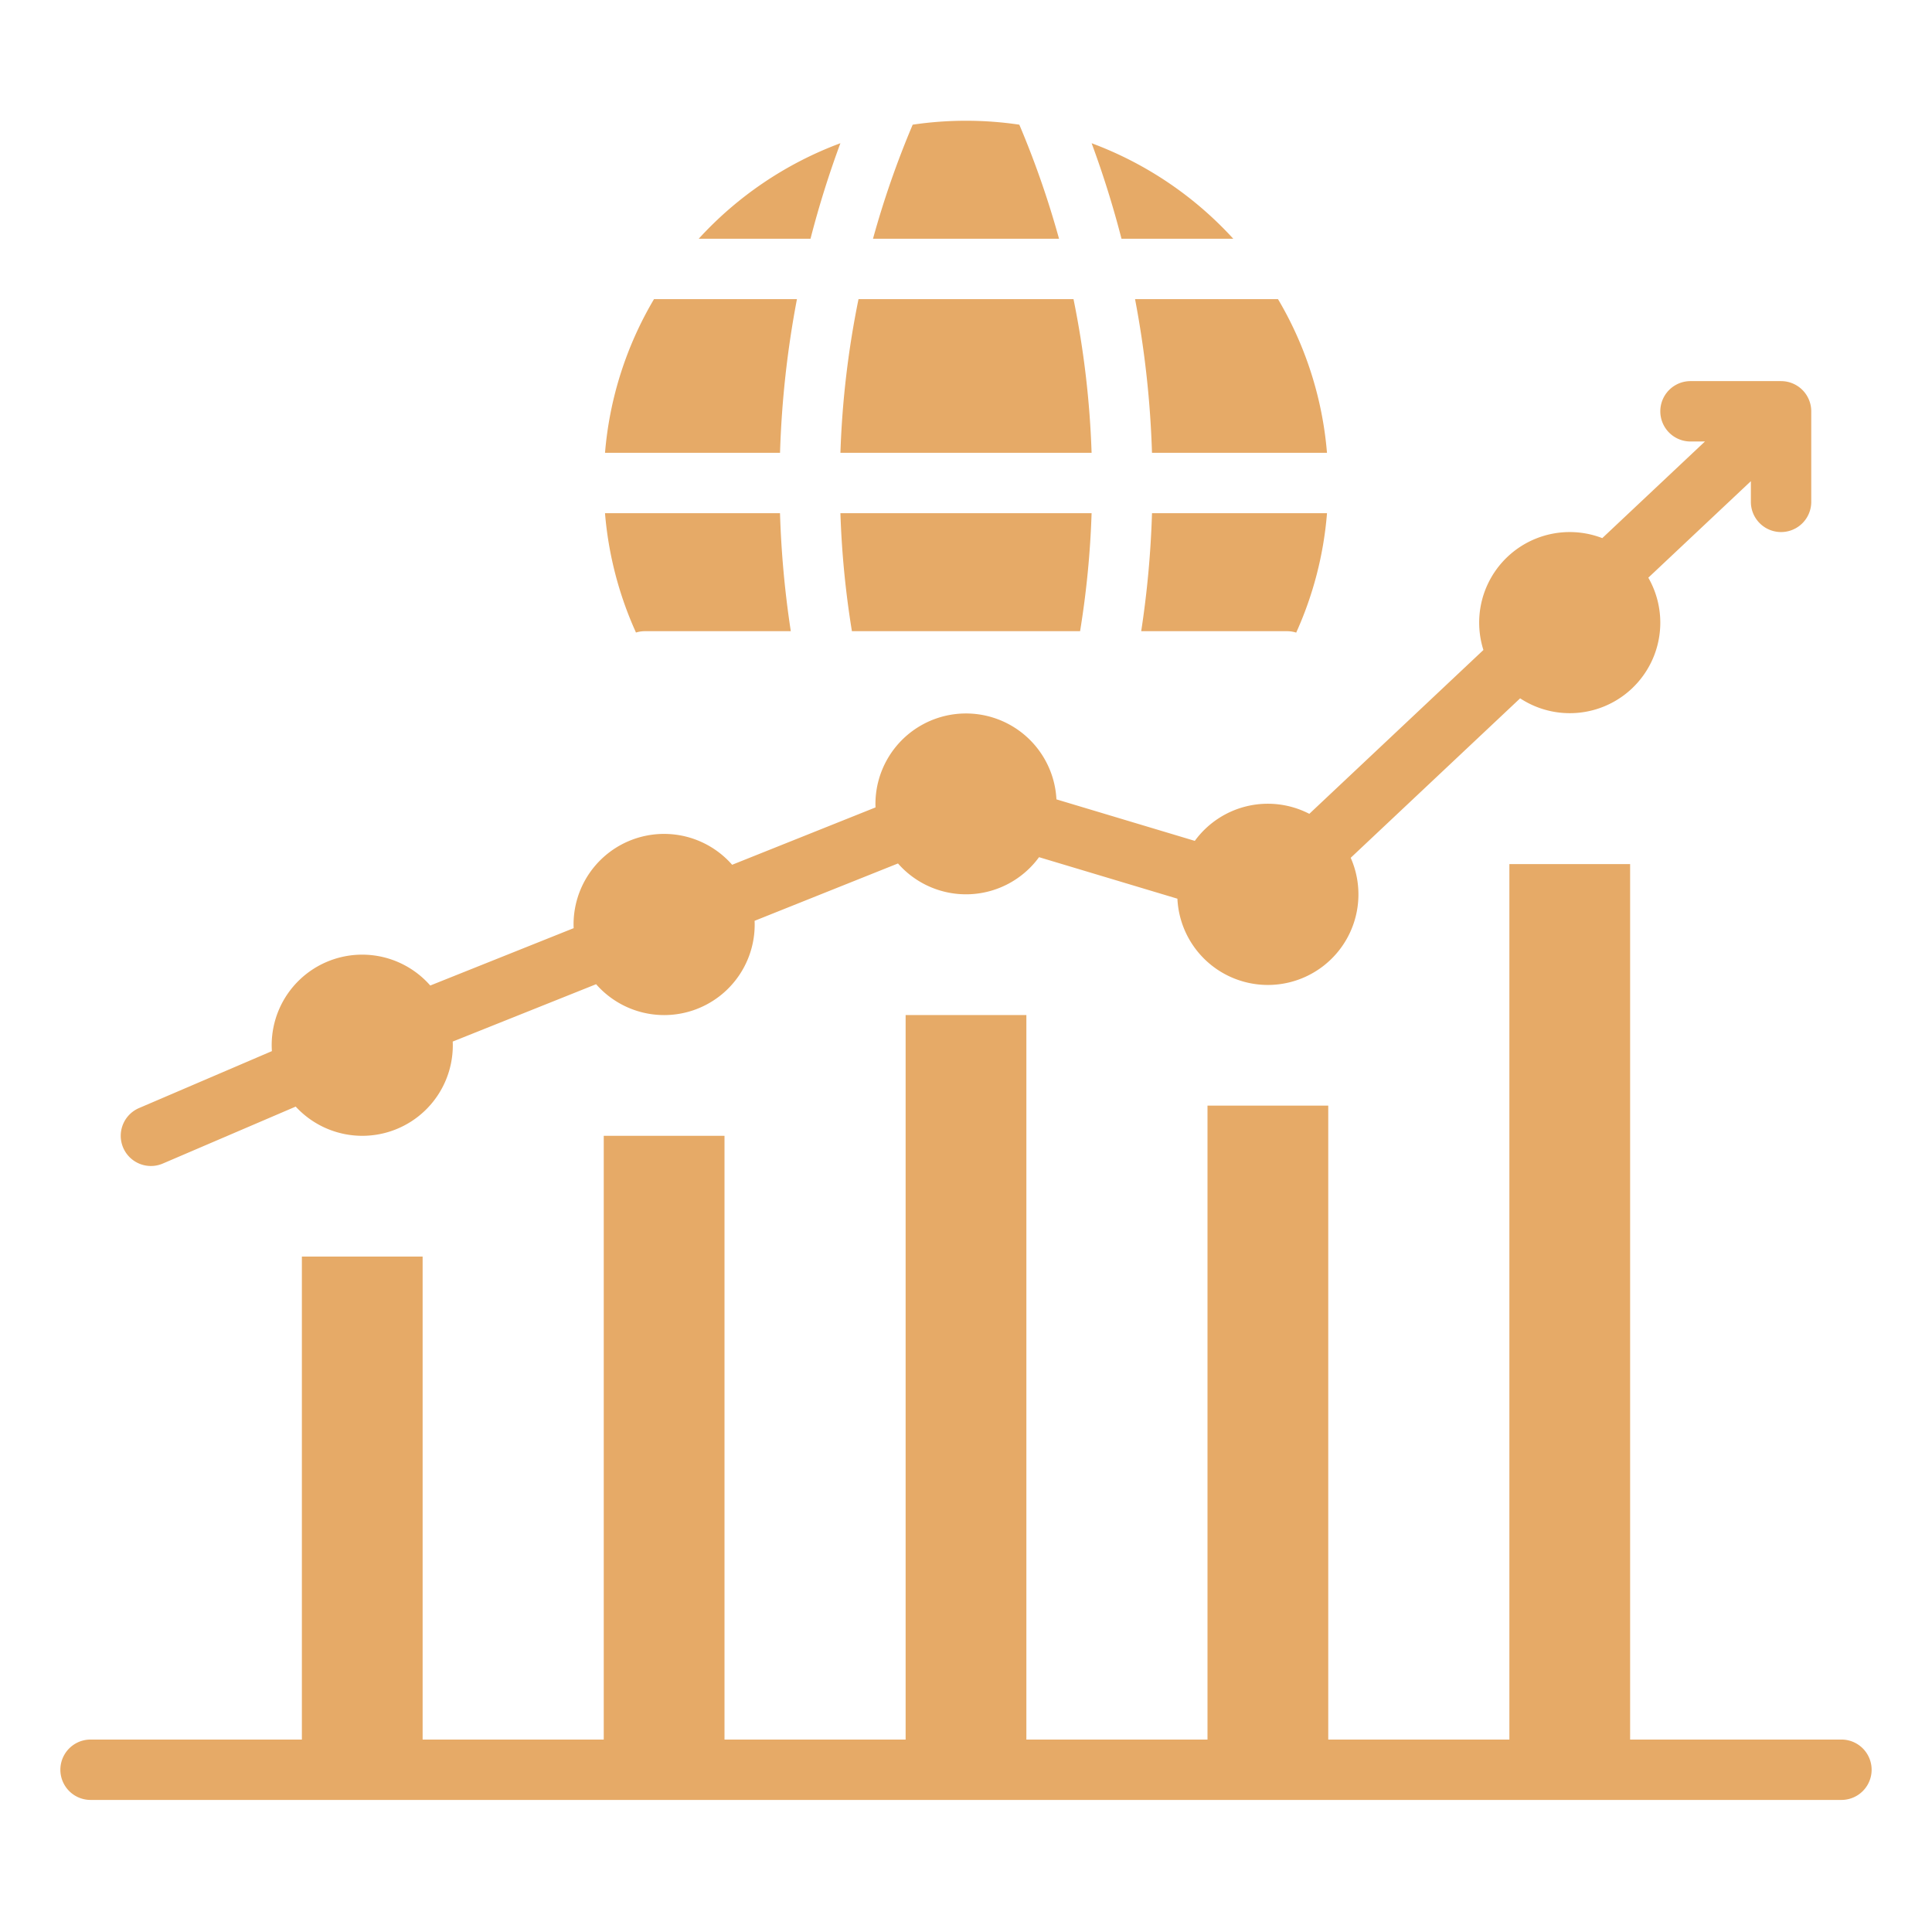 <?xml version="1.0"?>
<svg xmlns="http://www.w3.org/2000/svg" xmlns:xlink="http://www.w3.org/1999/xlink" xmlns:svgjs="http://svgjs.com/svgjs" version="1.1" width="512" height="512" x="0" y="0" viewBox="0 0 512 512" style="enable-background:new 0 0 512 512" xml:space="preserve" class=""><g><g xmlns="http://www.w3.org/2000/svg" id="solid"><path d="M40,309a7.976,7.976,0,0,0,3.147-.648l35.217-15.093A23.986,23.986,0,0,0,120,277c0-.327-.012-.65-.025-.974l38-15.2A23.984,23.984,0,0,0,200,245c0-.327-.012-.65-.025-.974l38-15.2a23.96,23.96,0,0,0,37.382-1.664l36.668,11a24,24,0,1,0,45.926-10.838l44.9-42.259a23.982,23.982,0,0,0,33.97-31.972L464,127.515V133a8,8,0,0,0,16,0V109a8,8,0,0,0-8-8H448a8,8,0,0,0,0,16h3.828L424.62,142.607a23.994,23.994,0,0,0-31.5,29.645l-46.136,43.422a23.948,23.948,0,0,0-30.348,7.166l-36.668-11A24,24,0,0,0,232,213c0,.327.012.651.025.974l-38,15.2A23.984,23.984,0,0,0,152,245c0,.327.012.65.025.974l-38,15.2A23.984,23.984,0,0,0,72,277c0,.524.023,1.042.056,1.558L36.849,293.646A8,8,0,0,0,40,309Z" fill="#e6aa67" data-original="#000000" style=""/><path d="M343.506,167.646a7.965,7.965,0,0,0-2.415-.374H302.433A259.206,259.206,0,0,0,305.293,136H351.67A95.165,95.165,0,0,1,343.506,167.646Zm-4.824-88.374A95.327,95.327,0,0,1,351.664,120H305.289A259.786,259.786,0,0,0,300.8,79.272Zm-11.849-16H297.208a259.331,259.331,0,0,0-7.915-25.316A96.326,96.326,0,0,1,326.833,63.272Zm-84.961-30.23a96.326,96.326,0,0,1,28.26,0,243.138,243.138,0,0,1,10.521,30.23h-49.3A242.911,242.911,0,0,1,241.872,33.042Zm-14.357,46.23h56.976A243.69,243.69,0,0,1,289.283,120H222.72A243.8,243.8,0,0,1,227.515,79.272ZM289.285,136a243.551,243.551,0,0,1-3.05,31.272H225.766A243.317,243.317,0,0,1,222.718,136ZM222.714,37.954a258.969,258.969,0,0,0-7.922,25.318H185.167A96.326,96.326,0,0,1,222.714,37.954Zm-49.4,41.318H211.2A259.674,259.674,0,0,0,206.716,120h-46.38A95.327,95.327,0,0,1,173.318,79.272Zm-4.773,88.356A95.737,95.737,0,0,1,160.331,136h46.378a259.578,259.578,0,0,0,2.861,31.272H170.909A7.99,7.99,0,0,0,168.545,167.628Z" fill="#e6aa67" data-original="#000000" style=""/><path d="M488,461H432V229H400V461H352V293H320V461H272V269H240V461H192V301H160V461H112V333H80V461H24a8,8,0,0,0,0,16H488a8,8,0,0,0,0-16Z" fill="#e6aa67" data-original="#000000" style=""/></g></g></svg>
